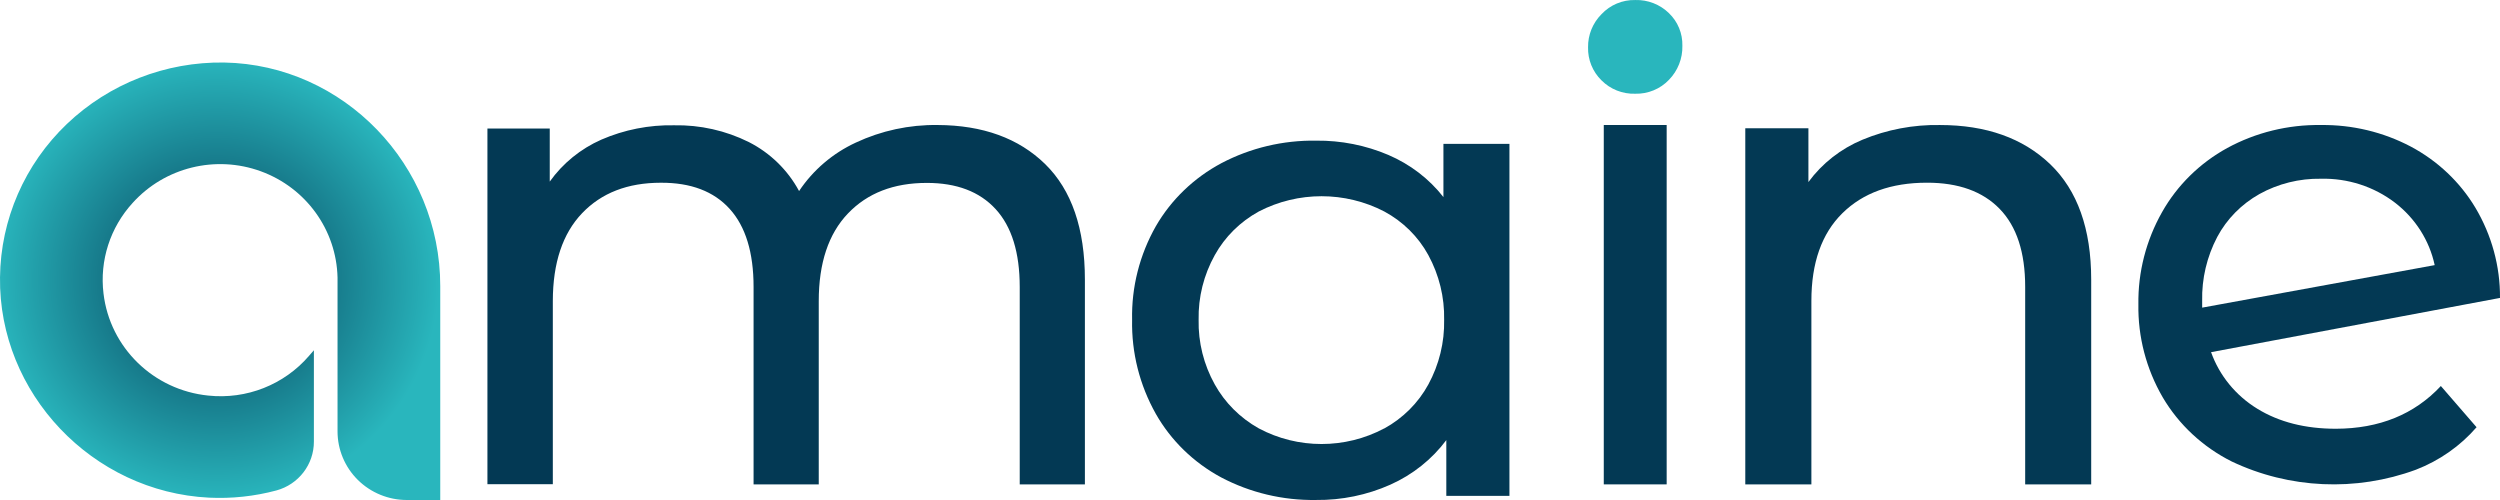 <?xml version="1.0" encoding="UTF-8"?>
<svg width="200px" height="40px" viewBox="0 0 200 40" version="1.1" xmlns="http://www.w3.org/2000/svg" xmlns:xlink="http://www.w3.org/1999/xlink">
    <!-- Generator: Sketch 52.5 (67469) - http://www.bohemiancoding.com/sketch -->
    <title>logo-amaine</title>
    <desc>Created with Sketch.</desc>
    <defs>
        <radialGradient cx="49.363%" cy="49.816%" fx="49.363%" fy="49.816%" r="50.589%" gradientTransform="translate(0.494,0.498),scale(0.994,1),translate(-0.494,-0.498)" id="radialGradient-1">
            <stop stop-color="#033954" offset="0%"></stop>
            <stop stop-color="#29B6BD" offset="100%"></stop>
        </radialGradient>
    </defs>
    <g id="logo-amaine" stroke="none" stroke-width="1" fill="none" fill-rule="evenodd">
        <g id="logo" fill-rule="nonzero">
            <path d="M83.615,13.129 C85.733,15.207 86.792,18.287 86.792,22.37 L86.792,38.75 L81.578,38.75 L81.578,22.958 C81.578,20.204 80.936,18.127 79.651,16.728 C78.367,15.329 76.529,14.63 74.138,14.633 C71.495,14.633 69.394,15.447 67.837,17.077 C66.279,18.706 65.5,21.043 65.5,24.089 L65.5,38.75 L60.286,38.75 L60.286,22.958 C60.286,20.204 59.65,18.123 58.377,16.714 C57.104,15.305 55.266,14.607 52.863,14.619 C50.216,14.619 48.115,15.433 46.562,17.063 C45.01,18.692 44.231,21.029 44.226,24.075 L44.226,38.736 L38.994,38.736 L38.994,10.283 L43.98,10.283 L43.98,14.527 C45.026,13.061 46.452,11.902 48.108,11.171 C49.942,10.375 51.929,9.983 53.932,10.023 C56.003,9.983 58.054,10.444 59.905,11.364 C61.618,12.235 63.021,13.603 63.926,15.284 C65.047,13.604 66.616,12.264 68.46,11.41 C70.505,10.452 72.744,9.97 75.007,10.001 C78.625,10.016 81.495,11.058 83.615,13.129 Z" id="Path" fill="#033954"></path>
            <path d="M120.755,11.51 L120.755,39.671 L115.705,39.671 L115.705,35.208 C114.554,36.749 113.011,37.978 111.224,38.775 C109.363,39.604 107.333,40.022 105.283,39.998 C102.633,40.04 100.017,39.417 97.69,38.19 C95.489,37.005 93.679,35.244 92.467,33.11 C91.169,30.805 90.515,28.212 90.569,25.588 C90.512,22.974 91.167,20.391 92.467,18.098 C93.695,15.974 95.514,14.225 97.719,13.05 C100.043,11.83 102.653,11.211 105.298,11.252 C107.284,11.231 109.252,11.621 111.069,12.395 C112.81,13.14 114.326,14.3 115.474,15.767 L115.474,11.51 L120.755,11.51 Z M110.745,34.277 C112.241,33.453 113.462,32.233 114.265,30.762 C115.133,29.166 115.568,27.384 115.531,25.581 C115.568,23.78 115.132,21.999 114.265,20.404 C113.465,18.939 112.242,17.728 110.745,16.92 C107.61,15.29 103.837,15.29 100.702,16.92 C99.213,17.739 97.994,18.946 97.185,20.404 C96.299,21.993 95.853,23.777 95.89,25.581 C95.852,27.387 96.298,29.172 97.185,30.762 C97.999,32.223 99.216,33.438 100.702,34.27 C103.827,35.938 107.62,35.938 110.745,34.27 L110.745,34.277 Z" id="Shape" fill="#033954"></path>
            <polygon id="Path" fill="#033954" points="128.302 10 133.333 10 133.333 38.75 128.302 38.75"></polygon>
            <path d="M164.02,13.139 C166.201,15.237 167.293,18.31 167.296,22.359 L167.296,38.75 L162.014,38.75 L162.014,22.947 C162.014,20.191 161.335,18.113 159.976,16.713 C158.617,15.312 156.676,14.613 154.154,14.616 C151.294,14.616 149.038,15.431 147.386,17.062 C145.734,18.692 144.909,21.031 144.911,24.078 L144.911,38.75 L139.623,38.75 L139.623,10.263 L144.673,10.263 L144.673,14.563 C145.771,13.068 147.269,11.896 149.002,11.176 C150.958,10.364 153.068,9.964 155.193,10.002 C158.894,10.002 161.836,11.048 164.02,13.139 Z" id="Path" fill="#033954"></path>
            <path d="M195.268,30.881 L198.125,34.178 C196.821,35.683 195.152,36.852 193.268,37.579 C188.474,39.345 183.138,39.105 178.534,36.917 C176.224,35.757 174.308,33.975 173.018,31.787 C171.699,29.516 171.028,26.947 171.071,24.343 C171.035,21.769 171.687,19.229 172.964,16.972 C174.175,14.825 175.98,13.048 178.177,11.842 C180.463,10.598 183.048,9.963 185.669,10.002 C188.18,9.97 190.658,10.564 192.865,11.727 C195.01,12.869 196.794,14.556 198.024,16.606 C199.335,18.802 200.017,21.297 200,23.834 L176.886,28.173 C177.553,30.047 178.86,31.646 180.592,32.703 C182.328,33.768 184.422,34.3 186.874,34.3 C190.35,34.29 193.148,33.151 195.268,30.881 Z M180.757,15.522 C179.318,16.33 178.146,17.52 177.382,18.951 C176.548,20.537 176.133,22.299 176.173,24.078 L176.173,24.611 L194.775,21.21 C194.352,19.235 193.226,17.466 191.595,16.212 C189.91,14.924 187.814,14.248 185.669,14.299 C183.948,14.271 182.251,14.694 180.757,15.522 Z" id="Shape" fill="#033954"></path>
            <path d="M17.939,5.002 C13.254,4.931 8.73,6.697 5.356,9.913 C1.981,13.13 0.052,17.551 0.001,22.187 C-0.12,31.448 7.384,39.354 16.729,39.813 C18.542,39.9 20.357,39.706 22.109,39.237 C23.889,38.753 25.119,37.148 25.111,35.322 L25.111,28.02 L24.722,28.468 C22.732,30.781 19.714,31.971 16.661,31.646 C12.277,31.205 8.791,27.809 8.28,23.479 C7.961,20.843 8.813,18.199 10.614,16.23 C13.182,13.386 17.246,12.384 20.863,13.702 C24.48,15.021 26.915,18.392 27.003,22.204 L27.003,34.513 C27.003,35.968 27.587,37.364 28.627,38.393 C29.668,39.422 31.079,40 32.55,40 L35.22,40 L35.22,22.879 C35.22,13.194 27.488,5.175 17.939,5.002 Z" id="Path" fill="url(#radialGradient-1)"></path>
            <path d="M128.119,6.428 C127.408,5.731 127.019,4.774 127.045,3.782 C127.031,2.793 127.418,1.839 128.119,1.136 C128.814,0.393 129.796,-0.02 130.818,0.002 C131.824,-0.028 132.798,0.352 133.516,1.053 C134.225,1.734 134.614,2.678 134.59,3.657 C134.616,4.673 134.229,5.657 133.516,6.387 C132.817,7.121 131.835,7.525 130.818,7.498 C129.807,7.531 128.829,7.143 128.119,6.428 Z" id="Path" fill="#29B6BD"></path>
        </g>
    </g>
</svg>